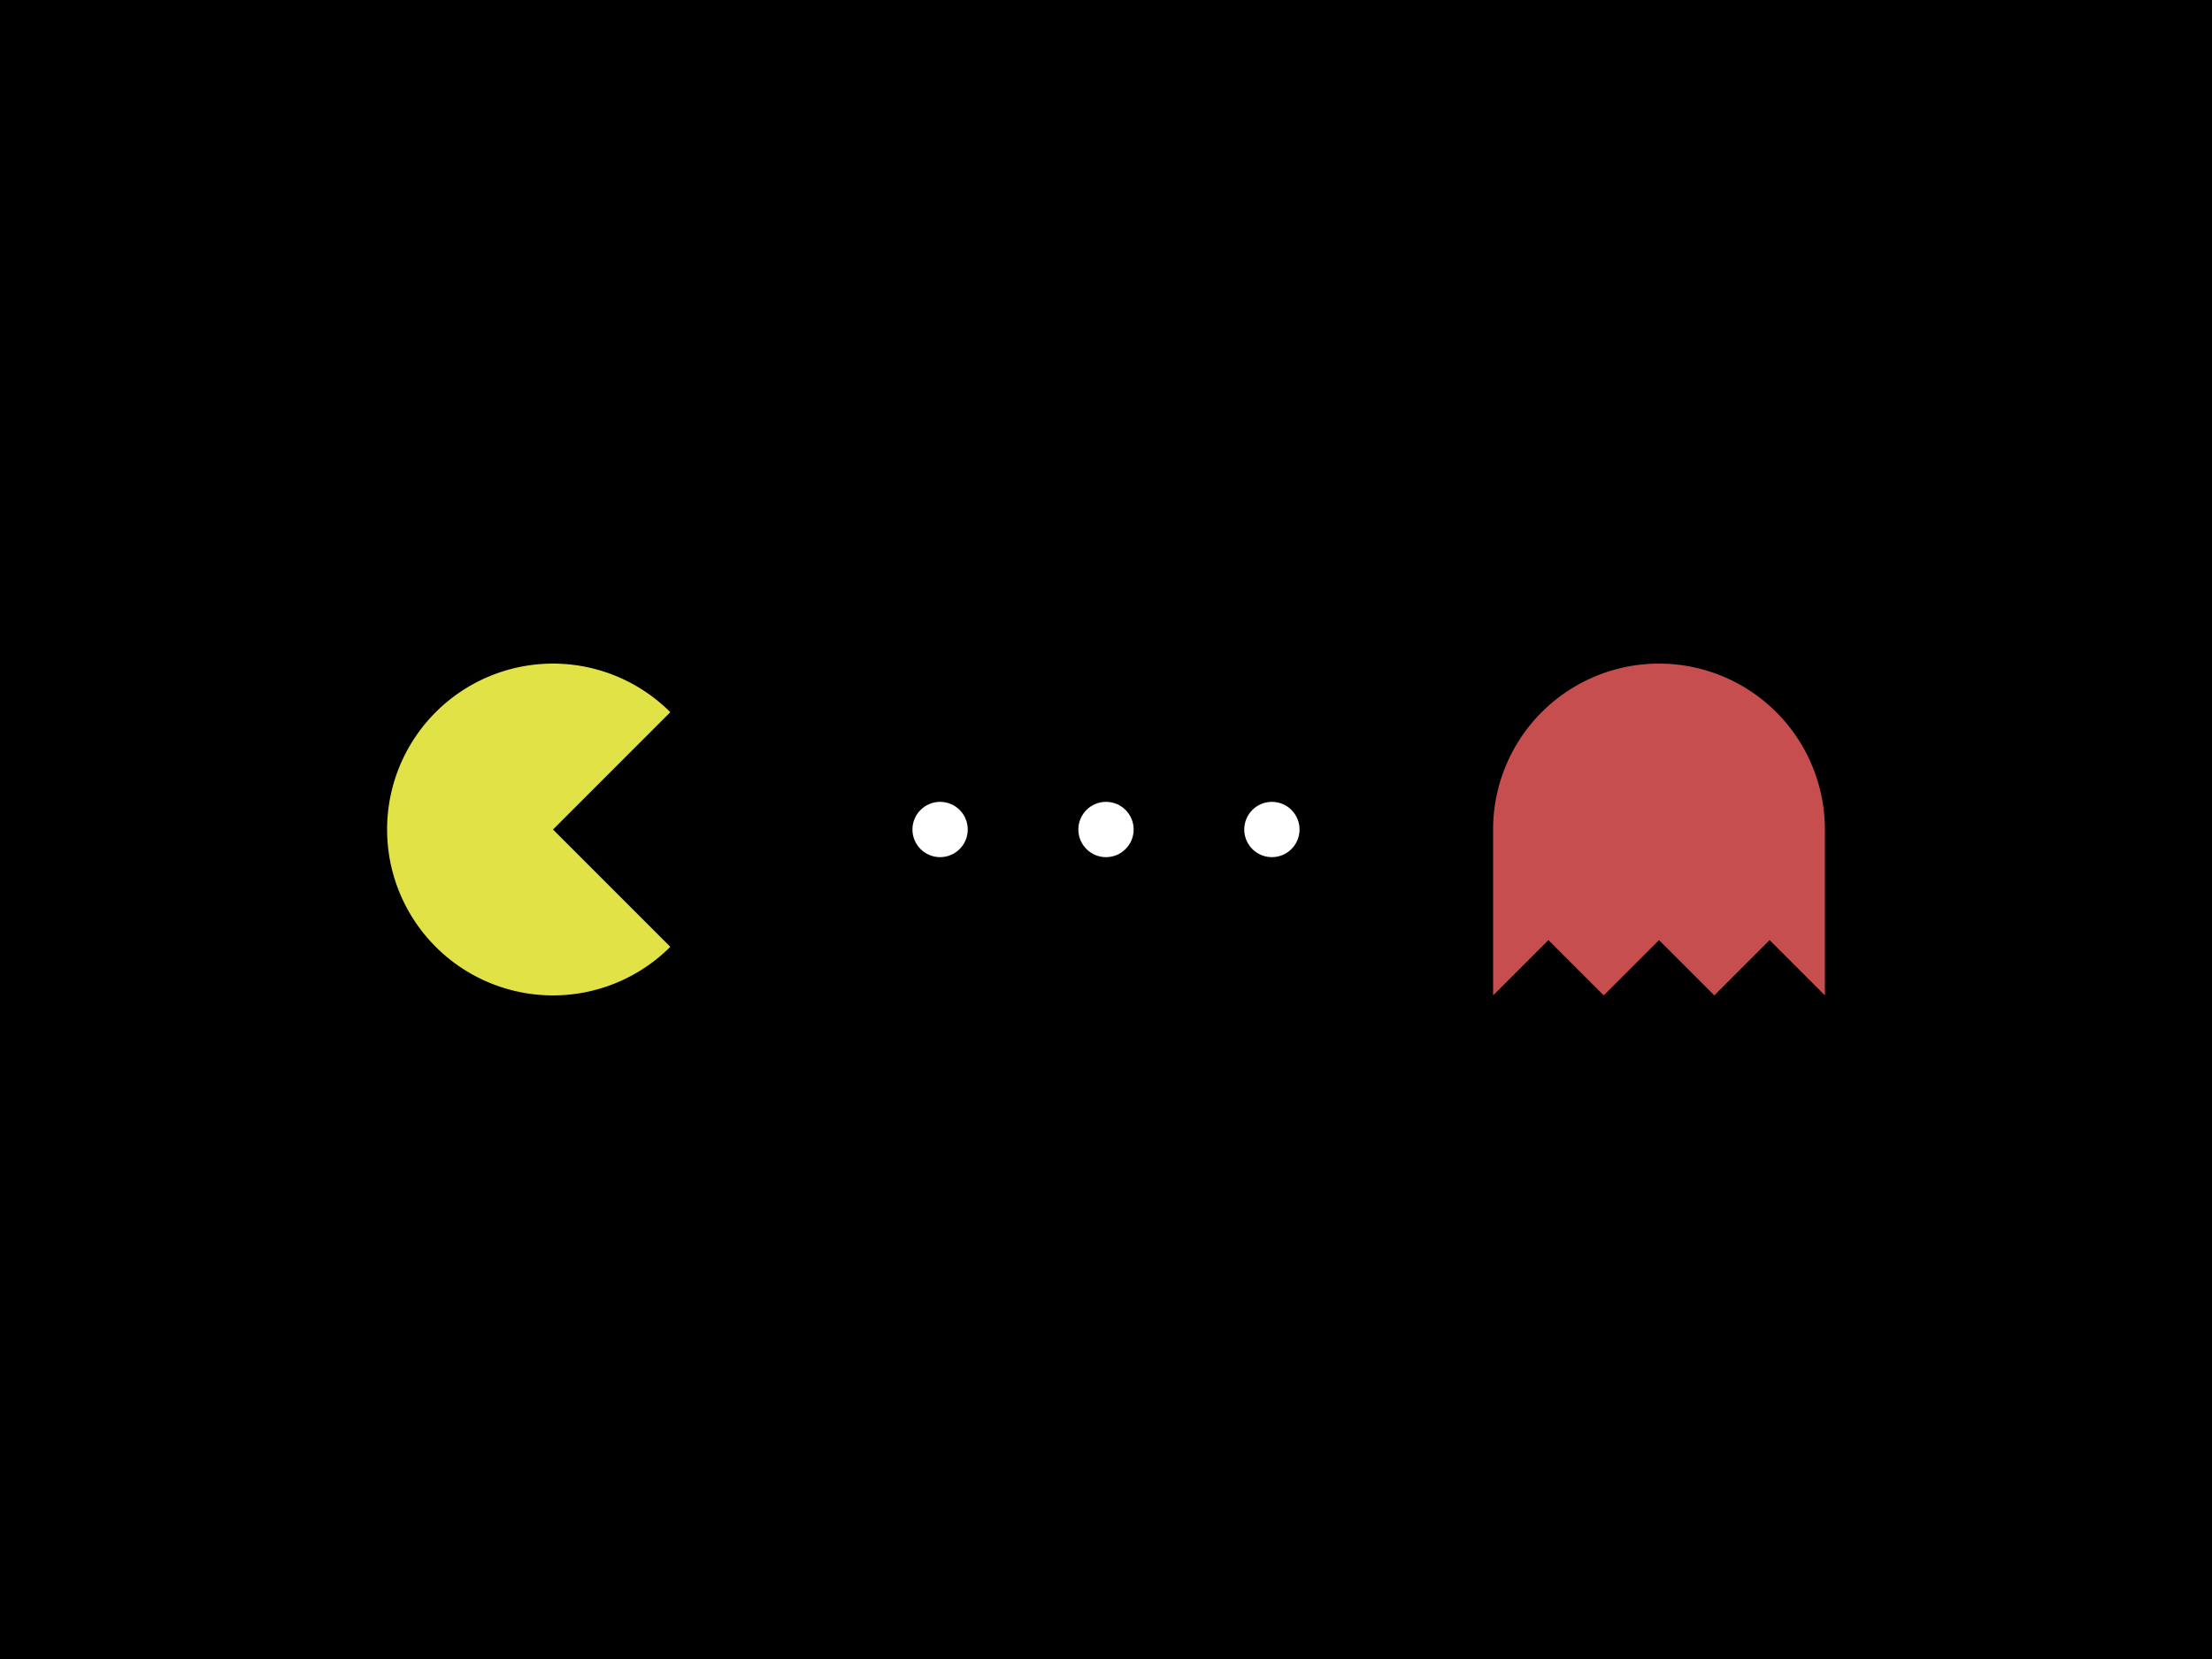 <svg xmlns="http://www.w3.org/2000/svg" viewBox="0 0 400 300">
<rect fill="#000000" width="100%" height="100%"/> 

<circle fill="#FFFFFF" cx="200" cy="150" r="5" />
<circle fill="#FFFFFF" cx="230" cy="150" r="5" />
<circle fill="#FFFFFF" cx="170" cy="150" r="5" />
<path fill="#E0E246" d="M 100 150 l 21.213 -21.213 a 30 30 0 1 0 0 42.426 z" />
<path fill="#C74E4E" d="M 270 150 a 30 30 0 0 1 60 0 v 30 l -10 -10 l -10 10 l -10 -10 l -10 10 l -10 -10 l -10 10 z" />

</svg>
